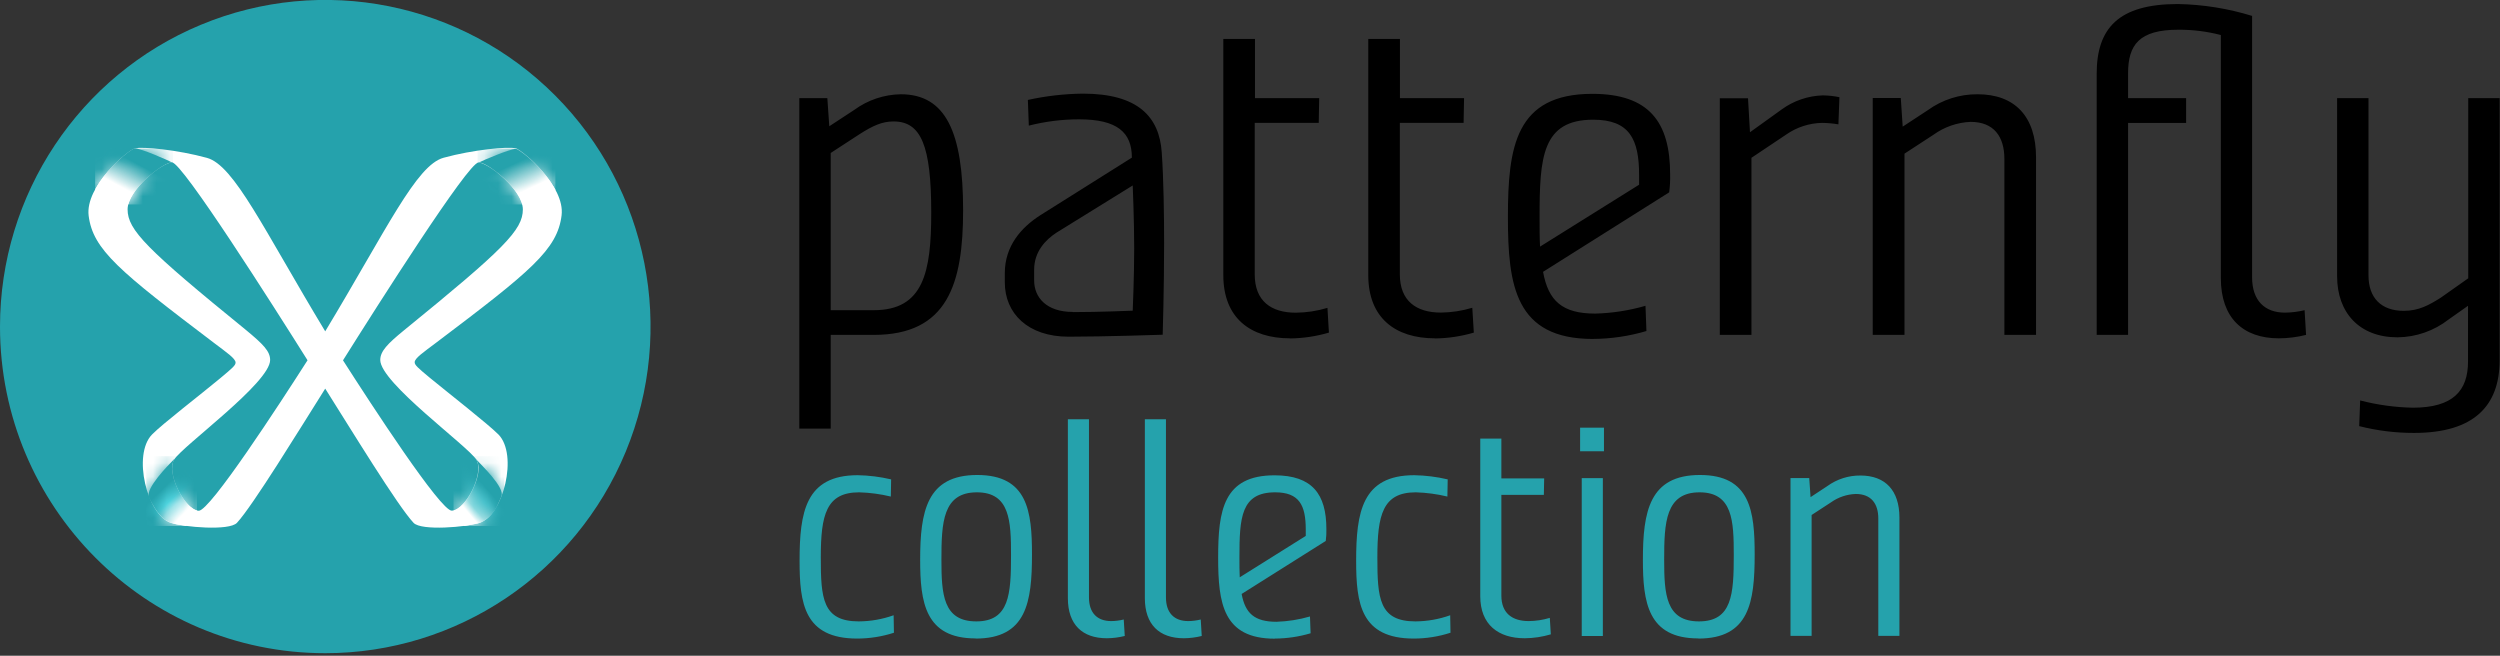 <?xml version="1.0" encoding="UTF-8"?>
<svg width="183px" height="48px" viewBox="0 0 183 48" version="1.1" xmlns="http://www.w3.org/2000/svg" xmlns:xlink="http://www.w3.org/1999/xlink">
    <rect x="0" y="0" width="183" height="48" fill="#333333" stroke="none"/>
    <!-- Generator: Sketch 53.2 (72643) - https://sketchapp.com -->
    <title>Logo/light Copy 2</title>
    <desc>Created with Sketch.</desc>
    <defs>
        <linearGradient x1="65.536%" y1="25.55%" x2="34.396%" y2="73.959%" id="linearGradient-1">
            <stop stop-color="#25A2AC" offset="25%"></stop>
            <stop stop-color="#FFFFFF" offset="90%"></stop>
        </linearGradient>
        <path d="M2.43,4.108 C2.758,2.824 4.701,1.261 5.477,1.051 L5.632,1.051 C5.655,1.051 5.678,1.058 5.698,1.071 L5.698,1.071 C5.288,0.83 3.318,0 2.932,0 L2.889,0 L2.889,0 C2.457,0.159 0.831,1.489 0.004,3.006 L2.434,4.088" id="path-2"></path>
        <linearGradient x1="61.305%" y1="32.479%" x2="34.141%" y2="69.306%" id="linearGradient-4">
            <stop stop-color="#25A2AC" offset="0%"></stop>
            <stop stop-color="#FFFFFF" offset="100%"></stop>
        </linearGradient>
        <linearGradient x1="78.307%" y1="75.854%" x2="47.057%" y2="44.601%" id="linearGradient-5">
            <stop stop-color="#FFFFFF" offset="0%"></stop>
            <stop stop-color="#9AD4D8" offset="31%"></stop>
            <stop stop-color="#46B0B9" offset="58%"></stop>
            <stop stop-color="#25A2AC" offset="100%"></stop>
        </linearGradient>
        <path d="M2.92,5.112 L3.716,3.972 C2.92,3.774 1.974,2.137 1.904,1.005 C1.87,0.744 1.919,0.479 2.043,0.248 C2.043,0.238 2.043,0.228 2.043,0.217 C1.586,0.682 -0.031,2.331 0.185,2.983 L0.185,3.006 C0.56,3.712 0.772,4.115 1.3,4.606 L1.765,4.868 C2.131,4.969 2.206,5.002 2.583,5.045 L2.92,5.112 Z" id="path-6"></path>
        <linearGradient x1="71.591%" y1="84.225%" x2="41.124%" y2="40.728%" id="linearGradient-8">
            <stop stop-color="#FFFFFF" offset="0%"></stop>
            <stop stop-color="#A3E6EC" offset="37.536%"></stop>
            <stop stop-color="#4ED3DE" offset="58.215%"></stop>
            <stop stop-color="#25A2AC" offset="100%"></stop>
        </linearGradient>
        <linearGradient x1="23.689%" y1="75.267%" x2="65.024%" y2="30.382%" id="linearGradient-9">
            <stop stop-color="#FFFFFF" offset="0%"></stop>
            <stop stop-color="#9AD4D8" offset="31%"></stop>
            <stop stop-color="#46B0B9" offset="58%"></stop>
            <stop stop-color="#25A2AC" offset="70%"></stop>
        </linearGradient>
        <path d="M0.788,5.112 L0.023,3.972 C0.819,3.774 1.761,2.137 1.835,1.005 C1.858,0.76 1.807,0.514 1.688,0.299 L1.665,0.268 C1.622,0.209 1.561,0.136 1.487,0.054 C2.136,0.741 3.731,2.271 3.518,2.922 L3.222,3.584 C2.974,4.214 2.187,4.943 1.591,4.935 C1.501,4.981 1.234,5.04 0.788,5.112 Z" id="path-10"></path>
        <linearGradient x1="26.564%" y1="79.164%" x2="58.876%" y2="40.728%" id="linearGradient-12">
            <stop stop-color="#FFFFFF" offset="0%"></stop>
            <stop stop-color="#84D8DE" offset="26.251%"></stop>
            <stop stop-color="#48C1CB" offset="64.712%"></stop>
            <stop stop-color="#25A2AC" offset="100%"></stop>
        </linearGradient>
        <linearGradient x1="34.148%" y1="25.504%" x2="65.309%" y2="73.521%" id="linearGradient-13">
            <stop stop-color="#25A2AC" offset="25%"></stop>
            <stop stop-color="#FFFFFF" offset="90%"></stop>
        </linearGradient>
        <path d="M3.283,4.096 C2.951,2.812 1.008,1.249 0.236,1.04 L0.081,1.04 C0.058,1.039 0.035,1.046 0.015,1.059 L0.015,1.059 C0.425,0.846 2.391,0.027 2.781,0.027 L2.82,0.027 L2.82,0.027 C3.256,0.186 4.883,1.517 5.705,3.033 L3.283,4.096" id="path-14"></path>
        <linearGradient x1="38.644%" y1="32.479%" x2="64.471%" y2="72.919%" id="linearGradient-16">
            <stop stop-color="#25A2AC" offset="0%"></stop>
            <stop stop-color="#FFFFFF" offset="100%"></stop>
        </linearGradient>
    </defs>
    <g id="Symbols" stroke="none" stroke-width="1" fill="none" fill-rule="evenodd">
        <g id="Menu/Large/Gray2" transform="translate(0, -6)">
            <g id="Logo/dark" transform="translate(0, 6)">
                <g id="Patternfly-logo-lig" transform="translate(0, -0.388)">
                    <path d="M62.732,47.131 C63.65,47.132 64.562,46.988 65.436,46.704 L65.413,45.424 C64.594,45.717 63.732,45.869 62.863,45.874 C60.202,45.874 60.082,44.172 60.082,41.189 C60.082,38.086 60.468,36.426 62.89,36.426 C63.671,36.448 64.448,36.552 65.208,36.736 L65.231,35.479 C64.427,35.29 63.604,35.187 62.778,35.173 C58.958,35.173 58.529,37.888 58.529,41.449 C58.529,44.552 58.861,47.131 62.751,47.131 L62.732,47.131 Z M71.462,45.874 C69.032,45.874 68.912,43.885 68.912,41.352 C68.912,38.637 69.009,36.426 71.508,36.426 C73.934,36.426 74.007,38.536 74.007,41.022 C74.007,43.885 73.888,45.874 71.462,45.874 Z M71.412,47.131 C75.139,47.131 75.541,44.478 75.541,40.976 C75.541,37.826 75.232,35.157 71.531,35.157 C67.831,35.157 67.356,37.834 67.356,41.363 C67.356,44.466 67.711,47.12 71.412,47.12 L71.412,47.131 Z M81.034,47.108 C81.471,47.104 81.907,47.048 82.332,46.941 L82.258,45.735 C81.957,45.81 81.649,45.849 81.339,45.851 C80.327,45.851 79.713,45.262 79.713,44.121 L79.713,31.077 L78.168,31.077 L78.168,44.172 C78.168,46.111 79.23,47.108 81.022,47.108 L81.034,47.108 Z M86.67,47.108 C87.107,47.104 87.543,47.048 87.967,46.941 L87.894,45.735 C87.593,45.81 87.285,45.849 86.975,45.851 C85.963,45.851 85.348,45.262 85.348,44.121 L85.348,31.077 L83.803,31.077 L83.803,44.172 C83.803,46.111 84.866,47.108 86.658,47.108 L86.67,47.108 Z M93.317,47.131 C94.204,47.127 95.086,46.997 95.936,46.743 L95.89,45.514 C95.092,45.746 94.268,45.876 93.437,45.902 C91.834,45.902 91.15,45.285 90.888,43.865 L97.045,39.986 C97.084,39.696 97.099,39.403 97.091,39.11 C97.091,36.554 96.052,35.181 93.294,35.181 C89.547,35.181 89.169,37.76 89.169,41.197 C89.169,44.532 89.52,47.139 93.317,47.139 L93.317,47.131 Z M90.726,41.189 C90.726,38.276 90.841,36.426 93.341,36.426 C95.11,36.426 95.581,37.376 95.581,39.141 L95.581,39.618 L90.749,42.647 C90.726,42.221 90.726,41.747 90.726,41.204 L90.726,41.189 Z M103.473,47.131 C104.391,47.132 105.303,46.988 106.177,46.704 L106.154,45.424 C105.336,45.717 104.476,45.869 103.608,45.874 C100.943,45.874 100.823,44.172 100.823,41.189 C100.823,38.086 101.209,36.426 103.631,36.426 C104.412,36.448 105.189,36.552 105.949,36.736 L105.972,35.479 C105.168,35.29 104.345,35.187 103.519,35.173 C99.699,35.173 99.27,37.888 99.27,41.449 C99.27,44.552 99.602,47.131 103.492,47.131 L103.473,47.131 Z M111.631,47.108 C112.271,47.101 112.907,47.005 113.52,46.821 L113.446,45.615 C112.946,45.768 112.425,45.848 111.901,45.851 C110.7,45.851 109.9,45.281 109.9,43.982 L109.9,36.612 L113.01,36.612 L113.033,35.406 L109.9,35.406 L109.9,32.496 L108.355,32.496 L108.355,44.028 C108.355,46.111 109.676,47.108 111.608,47.108 L111.631,47.108 Z M115.783,46.941 L117.329,46.941 L117.329,35.386 L115.783,35.386 L115.783,46.933 L115.783,46.941 Z M115.664,33.42 L117.41,33.42 L117.41,31.694 L115.664,31.694 L115.664,33.42 L115.664,33.42 Z M124.363,45.874 C121.937,45.874 121.817,43.885 121.817,41.352 C121.817,38.637 121.914,36.426 124.409,36.426 C126.839,36.426 126.912,38.536 126.912,41.022 C126.912,43.885 126.792,45.874 124.363,45.874 Z M124.316,47.131 C128.044,47.131 128.442,44.478 128.442,40.976 C128.442,37.826 128.137,35.157 124.436,35.157 C120.736,35.157 120.26,37.834 120.26,41.363 C120.26,44.466 120.616,47.12 124.316,47.12 L124.316,47.131 Z M131.065,46.933 L132.61,46.933 L132.61,38.086 L134.024,37.163 C134.556,36.784 135.187,36.57 135.839,36.546 C136.971,36.546 137.492,37.256 137.492,38.346 L137.492,46.933 L139.038,46.933 L139.038,38.276 C139.038,36.286 138.002,35.196 136.187,35.196 C135.315,35.188 134.464,35.459 133.757,35.972 L132.533,36.779 L132.436,35.382 L131.065,35.382 L131.065,46.933 Z" id="Shape" fill="#25A2AC"></path>
                    <path d="M58.51,31.76 L60.808,31.76 L60.808,24.902 L63.956,24.902 C69.364,24.902 70.5,21.174 70.5,15.775 C70.5,10.058 69.229,7.288 65.938,7.288 C64.717,7.307 63.531,7.704 62.543,8.425 L60.704,9.631 L60.561,7.571 L58.51,7.571 L58.51,31.76 Z M60.808,23.094 L60.808,11.586 L62.933,10.201 C63.887,9.596 64.559,9.278 65.409,9.278 C67.425,9.278 68.167,11.051 68.167,15.953 C68.167,20.321 67.599,23.094 63.956,23.094 L60.808,23.094 Z M78.21,25.034 C80.829,25.034 85.109,24.89 85.109,24.89 C85.109,24.89 85.213,21.52 85.213,18.18 C85.213,16.24 85.179,13.49 85.039,11.539 C84.862,8.944 83.305,7.242 79.272,7.242 C77.916,7.257 76.565,7.411 75.24,7.703 L75.309,9.584 C76.512,9.278 77.749,9.123 78.99,9.123 C81.783,9.123 82.853,10.081 82.853,11.927 L76.132,16.155 C74.753,17.043 73.552,18.393 73.552,20.383 L73.552,21.058 C73.552,23.331 75.247,25.034 78.218,25.034 L78.21,25.034 Z M78.531,23.222 C76.599,23.222 75.699,22.16 75.699,20.914 L75.699,20.139 C75.699,18.789 76.549,17.936 77.325,17.424 L82.915,13.964 C82.915,13.964 83.023,16.524 83.023,18.583 C83.023,20.643 82.915,23.129 82.915,23.129 C82.915,23.129 80.439,23.234 78.531,23.234 L78.531,23.222 Z M94.445,25.162 C95.404,25.15 96.357,25.006 97.277,24.735 L97.169,22.924 C96.417,23.152 95.636,23.271 94.851,23.277 C93.047,23.277 91.846,22.427 91.846,20.472 L91.846,9.383 L96.531,9.383 L96.566,7.571 L91.865,7.571 L91.865,3.239 L89.547,3.239 L89.547,20.534 C89.547,23.661 91.529,25.154 94.43,25.154 L94.445,25.162 Z M105.056,25.162 C106.014,25.15 106.965,25.006 107.884,24.735 L107.772,22.916 C107.026,23.142 106.253,23.261 105.474,23.269 C103.67,23.269 102.468,22.419 102.468,20.464 L102.468,9.383 L107.135,9.383 L107.169,7.571 L102.476,7.571 L102.476,3.239 L100.158,3.239 L100.158,20.534 C100.158,23.661 102.14,25.154 105.041,25.154 L105.056,25.162 Z M116.587,25.197 C117.918,25.192 119.242,24.997 120.519,24.619 L120.45,22.772 C119.253,23.119 118.017,23.31 116.772,23.343 C114.366,23.343 113.338,22.419 112.952,20.286 L122.184,14.468 C122.242,14.032 122.265,13.592 122.254,13.153 C122.254,9.317 120.709,7.257 116.56,7.257 C110.936,7.257 110.379,11.136 110.379,16.279 C110.379,21.287 110.912,25.2 116.606,25.2 L116.587,25.197 Z M112.697,16.291 C112.697,11.92 112.871,9.15 116.622,9.15 C119.275,9.15 119.982,10.57 119.982,13.2 L119.982,13.909 L112.732,18.44 C112.697,17.8 112.697,17.09 112.697,16.275 L112.697,16.291 Z M125.889,24.902 L128.206,24.902 L128.206,11.939 L130.752,10.236 C131.522,9.699 132.433,9.403 133.371,9.383 C133.773,9.388 134.175,9.424 134.572,9.491 L134.646,7.502 C134.243,7.418 133.832,7.374 133.421,7.37 C132.339,7.404 131.292,7.763 130.416,8.401 L128.098,10.069 L127.955,7.583 L125.889,7.583 L125.889,24.902 Z M137.091,24.902 L139.408,24.902 L139.408,11.636 L141.529,10.252 C142.323,9.679 143.267,9.351 144.245,9.309 C145.944,9.309 146.721,10.376 146.721,12.024 L146.721,24.902 L149.038,24.902 L149.038,11.904 C149.038,8.921 147.493,7.288 144.758,7.288 C143.452,7.277 142.176,7.685 141.116,8.452 L139.277,9.658 L139.138,7.564 L137.083,7.564 L137.083,24.902 L137.091,24.902 Z M166.803,25.154 C167.478,25.151 168.15,25.067 168.804,24.902 L168.696,23.094 C168.225,23.207 167.743,23.267 167.259,23.273 C165.772,23.273 164.853,22.384 164.853,20.682 L164.853,1.552 C163.09,1.009 161.261,0.716 159.418,0.683 C155.068,0.683 153.477,2.459 153.477,5.795 L153.477,24.902 L155.775,24.902 L155.775,9.387 L160.024,9.387 L160.024,7.571 L155.775,7.571 L155.775,5.76 C155.775,3.665 156.59,2.564 159.452,2.564 C160.503,2.557 161.549,2.687 162.566,2.952 L162.566,20.748 C162.566,23.661 164.192,25.154 166.815,25.154 L166.803,25.154 Z M176.715,32.078 C181.1,32.078 182.973,30.088 182.973,26.752 L182.973,7.571 L180.675,7.571 L180.675,20.759 L178.658,22.183 C177.812,22.714 177.067,23.141 175.954,23.141 C174.293,23.141 173.374,22.183 173.374,20.546 L173.374,7.571 L171.076,7.571 L171.076,20.608 C171.076,23.269 172.702,25.08 175.495,25.08 C176.854,25.067 178.172,24.607 179.245,23.769 L180.659,22.772 L180.659,26.857 C180.659,28.99 179.562,30.231 176.626,30.231 C175.323,30.206 174.026,30.028 172.764,29.7 L172.694,31.581 C174.001,31.912 175.344,32.079 176.692,32.078 L176.715,32.078 Z" id="Shape" fill="#000000" fill-rule="nonzero"></path>
                    <path d="M23.806,48.202 C33.437,48.203 42.12,42.379 45.807,33.445 C49.494,24.511 47.457,14.227 40.648,7.388 C33.839,0.549 23.597,-1.497 14.699,2.204 C5.802,5.904 1.26736904e-07,14.622 7.10542736e-15,24.293 C-1.73030419e-07,37.496 10.658,48.2 23.806,48.202" id="Path" fill="#25A2AC"></path>
                    <path d="M37.74,11.248 C37.203,11.101 34.618,11.345 32.471,11.935 C30.47,12.482 28.337,17.125 23.806,24.642 C19.275,17.133 17.143,12.49 15.146,11.943 C12.998,11.353 10.43,11.109 9.877,11.248 C9.325,11.388 6.223,14.022 6.489,16.178 C6.799,18.665 8.749,20.247 15.664,25.488 C16.587,26.186 17.244,26.632 17.244,26.927 C17.244,27.132 17.031,27.314 16.131,28.067 C14.679,29.277 11.886,31.418 11.129,32.194 C9.676,33.68 10.773,38.094 12.496,38.66 C13.439,38.97 16.776,39.265 17.344,38.66 C18.503,37.411 21.902,31.856 23.806,28.835 C25.715,31.856 29.102,37.411 30.273,38.66 C30.841,39.265 34.174,38.97 35.121,38.66 C36.839,38.094 37.94,33.68 36.488,32.194 C35.715,31.418 32.954,29.265 31.466,28.044 C30.57,27.299 30.354,27.109 30.354,26.903 C30.354,26.608 31.011,26.162 31.938,25.464 C38.852,20.243 40.799,18.661 41.108,16.155 C41.378,13.999 38.257,11.373 37.724,11.225 M22.509,26.764 C20.45,29.983 15.358,37.814 14.543,37.776 C13.52,37.721 12.145,34.991 12.747,34.029 C13.392,33.008 19.774,28.404 19.774,26.74 C19.774,26.093 19.252,25.577 18.016,24.553 C10.719,18.618 9.34,17.222 9.34,15.713 C9.34,14.293 11.905,12.276 12.593,12.276 C13.342,12.276 19.99,22.749 22.509,26.756 M38.273,15.713 C38.273,17.222 36.897,18.61 29.589,24.553 C28.353,25.561 27.835,26.104 27.835,26.74 C27.835,28.404 34.213,33.008 34.862,34.029 C35.472,34.991 34.089,37.721 33.073,37.768 C32.258,37.807 27.163,29.975 25.108,26.764 C27.623,22.757 34.275,12.284 35.024,12.284 C35.708,12.284 38.273,14.301 38.273,15.721" id="Shape" fill="#FFFFFF" fill-rule="nonzero"></path>
                    <g id="Gradient-4" transform="translate(6.961, 11.248)">
                        <mask id="mask-3" fill="white">
                            <use xlink:href="#path-2"></use>
                        </mask>
                        <use id="Path" fill="url(#linearGradient-1)" fill-rule="nonzero" xlink:href="#path-2"></use>
                        <rect id="Rectangle" fill="url(#linearGradient-4)" fill-rule="nonzero" mask="url(#mask-3)" x="0" y="0.012" width="5.698" height="4.096"></rect>
                    </g>
                    <g id="Gradient-3" transform="translate(10.704, 33.78)">
                        <mask id="mask-7" fill="white">
                            <use xlink:href="#path-6"></use>
                        </mask>
                        <use id="Path" fill="url(#linearGradient-5)" fill-rule="nonzero" xlink:href="#path-6"></use>
                        <rect id="Rectangle" fill="url(#linearGradient-8)" fill-rule="nonzero" mask="url(#mask-7)" x="-8.8817842e-16" y="3.55271368e-15" width="3.716" height="5.112"></rect>
                    </g>
                    <g id="Gradient-2" transform="translate(33.197, 33.78)">
                        <mask id="mask-11" fill="white">
                            <use xlink:href="#path-10"></use>
                        </mask>
                        <use id="Path" fill="url(#linearGradient-9)" fill-rule="nonzero" xlink:href="#path-10"></use>
                        <rect id="Rectangle" fill="url(#linearGradient-12)" fill-rule="nonzero" mask="url(#mask-11)" x="2.66453526e-15" y="3.55271368e-15" width="3.716" height="5.112"></rect>
                    </g>
                    <g id="Gradient-1" transform="translate(34.958, 11.26)">
                        <mask id="mask-15" fill="white">
                            <use xlink:href="#path-14"></use>
                        </mask>
                        <use id="Path" fill="url(#linearGradient-13)" fill-rule="nonzero" xlink:href="#path-14"></use>
                        <rect id="Rectangle" fill="url(#linearGradient-16)" fill-rule="nonzero" mask="url(#mask-15)" x="0" y="8.8817842e-16" width="5.698" height="4.096"></rect>
                    </g>
                </g>
            </g>
        </g>
    </g>
</svg>